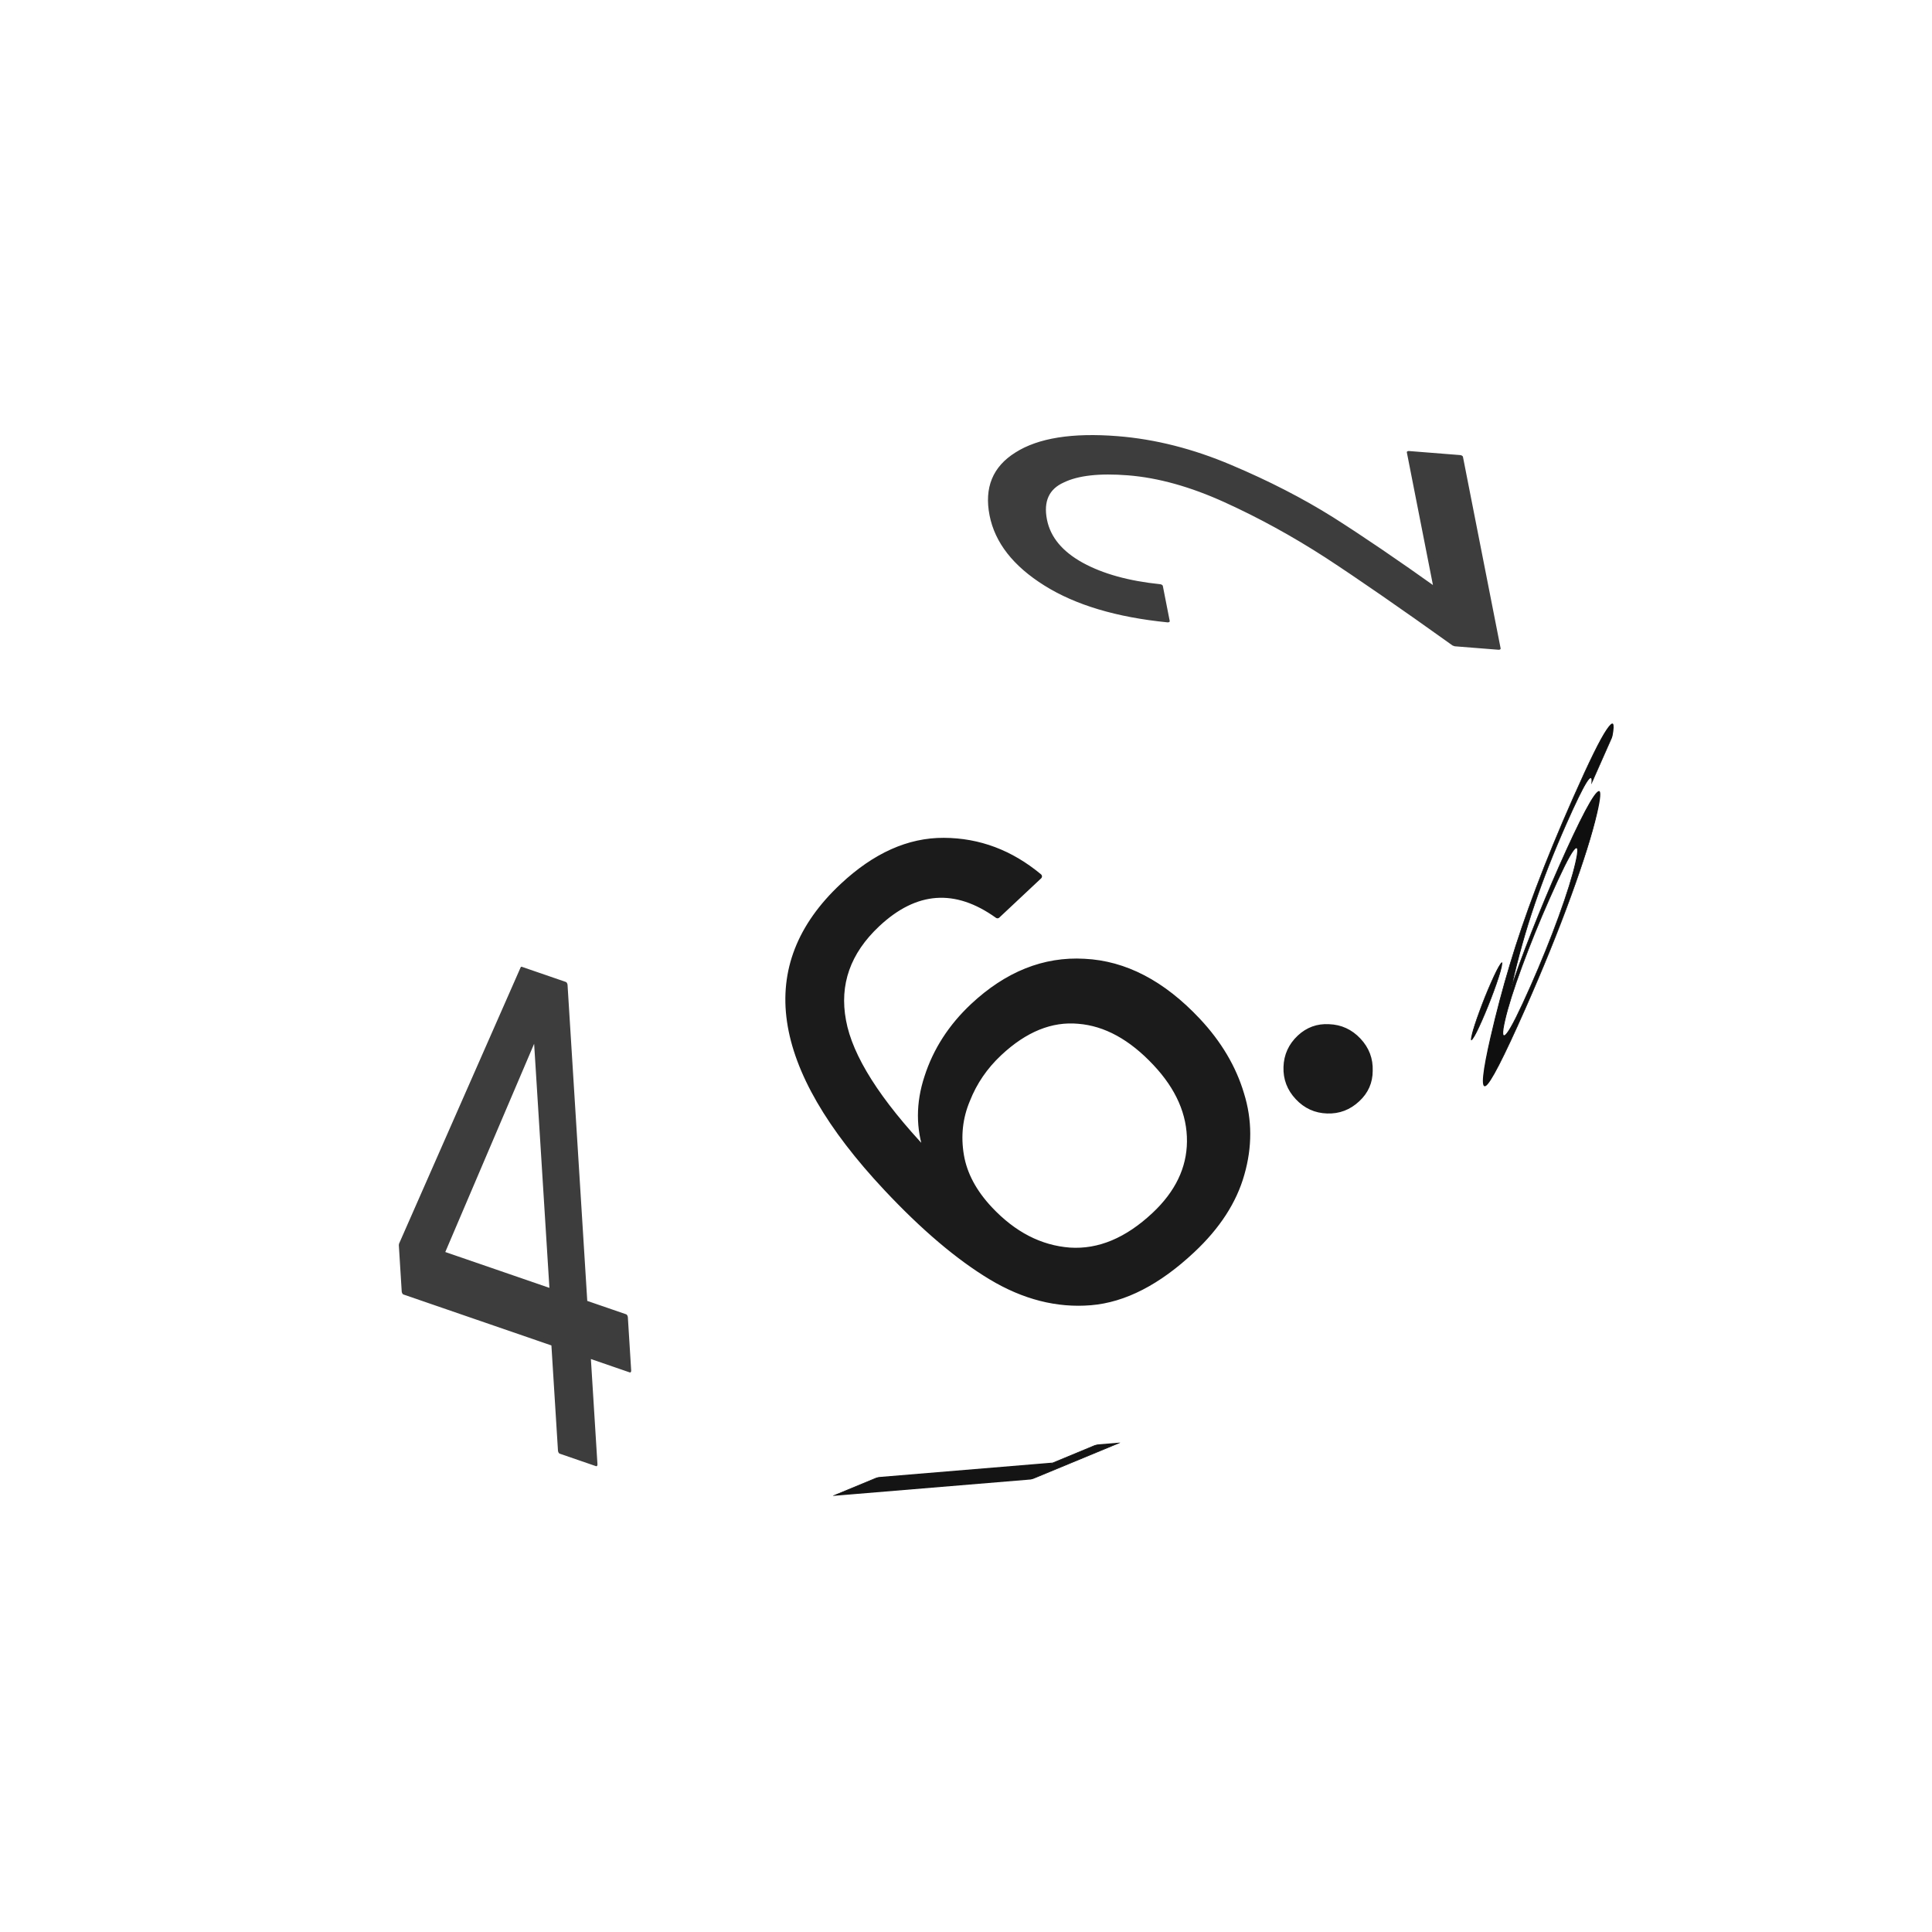 <svg xmlns="http://www.w3.org/2000/svg" viewBox="0 0 25.4 25.4" height="96" width="96"><g font-weight="400" font-family="Poppins" word-spacing="0" text-anchor="middle" stroke-linecap="round" stroke-linejoin="round"><g style="line-height:1.5;-inkscape-font-specification:Poppins;text-align:center" aria-label="6." font-size="10.559" letter-spacing="-.794" fill="#1b1b1b" stroke="#1b1b1b" stroke-width=".082"><path style="-inkscape-font-specification:Poppins;text-align:center" d="M13.114 12.038q-.826-.592-1.579.114-.582.546-.447 1.268.13.715 1.1 1.737-.17-.482 0-.997.17-.528.601-.933.675-.632 1.467-.587.799.038 1.493.778.417.445.572.965.16.513.004 1.054-.151.535-.649 1.001-.674.632-1.336.687-.662.055-1.31-.334-.648-.39-1.378-1.169-2.253-2.403-.577-3.974.642-.602 1.334-.598.692.003 1.255.472zm.024 1.81q-.282.264-.42.615-.145.345-.08.728.063.37.376.704.467.498 1.05.542.576.038 1.113-.466.458-.43.463-.963.005-.546-.45-1.03-.478-.51-1.01-.553-.538-.05-1.042.423zM17.847 14.452q-.17.16-.398.152-.229-.007-.388-.177-.16-.17-.152-.399.007-.228.177-.388.164-.153.386-.14.228.008.388.178.16.17.152.399 0 .222-.165.375z" stroke-width=".07"/></g><path style="line-height:1.5;-inkscape-font-specification:Poppins;font-variant-ligatures:normal;font-variant-position:normal;font-variant-caps:normal;font-variant-numeric:normal;font-variant-alternates:normal;font-feature-settings:normal;text-indent:0;text-align:center;text-decoration-line:none;text-decoration-style:solid;text-decoration-color:#000;text-transform:none;text-orientation:mixed;white-space:normal;shape-padding:0" d="M-241.902 220.387q1.006-.808 1.576-1.323.57-.523.959-1.085.396-.57.396-1.117 0-.515-.254-.808-.245-.301-.8-.301-.538 0-.84.34-.293.333-.316.896h-.697q.031-.888.538-1.37.507-.484 1.307-.484.816 0 1.291.451.484.452.484 1.244 0 .658-.396 1.283-.389.618-.888 1.093-.499.468-1.275 1.094h2.725v.602h-3.81z" transform="matrix(-.13 -.661 1.111 .088 -257.175 -170.815)" aria-label="2" font-size="7.921" letter-spacing="-.464" fill="#3d3d3d" stroke="#3d3d3d" stroke-width=".062"/><g style="line-height:1.5;-inkscape-font-specification:Poppins;font-variant-ligatures:normal;font-variant-position:normal;font-variant-caps:normal;font-variant-numeric:normal;font-variant-alternates:normal;font-feature-settings:normal;text-indent:0;text-align:center;text-decoration-line:none;text-decoration-style:solid;text-decoration-color:#000;text-transform:none;text-orientation:mixed;white-space:normal;shape-padding:0" aria-label="4." font-size="7.953" letter-spacing="-.466" fill="#3d3d3d" stroke="#3d3d3d" stroke-width=".062"><path style="line-height:1.5;-inkscape-font-specification:Poppins;font-variant-ligatures:normal;font-variant-position:normal;font-variant-caps:normal;font-variant-numeric:normal;font-variant-alternates:normal;font-feature-settings:normal;text-indent:0;text-align:center;text-decoration-line:none;text-decoration-style:solid;text-decoration-color:#000;text-transform:none;text-orientation:mixed;white-space:normal;shape-padding:0" d="M383.631 90.022v-.549l2.792-3.865h.866v3.785h.796v.629h-.796v1.28h-.715v-1.28zm2.974-3.659l-2.139 3.03h2.14z" letter-spacing="-.794" transform="matrix(.668 .23 .069 1.106 -257.175 -170.815)"/><path d="M8.393 19.71q-.138-.047-.243-.238-.106-.192-.12-.42-.014-.229.071-.354.086-.126.224-.078.133.046.233.235.105.192.12.42.014.229-.072.354-.08.127-.213.082z" fill="none" stroke="none"/></g><g style="line-height:1.5;-inkscape-font-specification:Poppins;text-align:center" aria-label="9." font-size="2.771" letter-spacing="-.162" fill="#0f0f0f" stroke="#0f0f0f" stroke-width=".022"><path style="-inkscape-font-specification:Poppins;text-align:center" d="M-608.15-1227.267q.027.158.127.243.103.086.274.086.23 0 .338-.18.111-.18.106-.606-.058.124-.194.196-.136.07-.302.07-.186 0-.333-.076-.144-.077-.227-.224-.083-.147-.083-.355 0-.296.172-.476.172-.183.487-.183.388 0 .543.252.158.252.158.75 0 .35-.063.577-.061.227-.21.346-.148.12-.405.12-.283 0-.44-.153-.159-.152-.181-.388zm.39-.405q.186 0 .305-.114.12-.116.12-.313 0-.207-.117-.335-.116-.127-.327-.127-.194 0-.31.122-.114.122-.114.321 0 .202.114.324.113.122.33.122zM-606.77-1226.713q-.071 0-.121-.05t-.05-.122q0-.072.05-.122t.122-.05q.069 0 .116.05.05.05.05.122t-.05.122q-.047.05-.116.05z" transform="matrix(-1.095 2.475 .316 -1.374 -257.175 -170.815)"/></g><g style="line-height:1.5;-inkscape-font-specification:Poppins;text-align:center"><path style="-inkscape-font-specification:Poppins;text-align:center" d="M337.002-797.285v-.26h.59v2.269h-.289v-2.01z" transform="matrix(-1.903 .788 -1.145 .095 -257.175 -170.815)" aria-label="1" font-size="3.139" letter-spacing="-.331" fill="#141414" stroke="#141414" stroke-width=".025"/></g></g></svg>